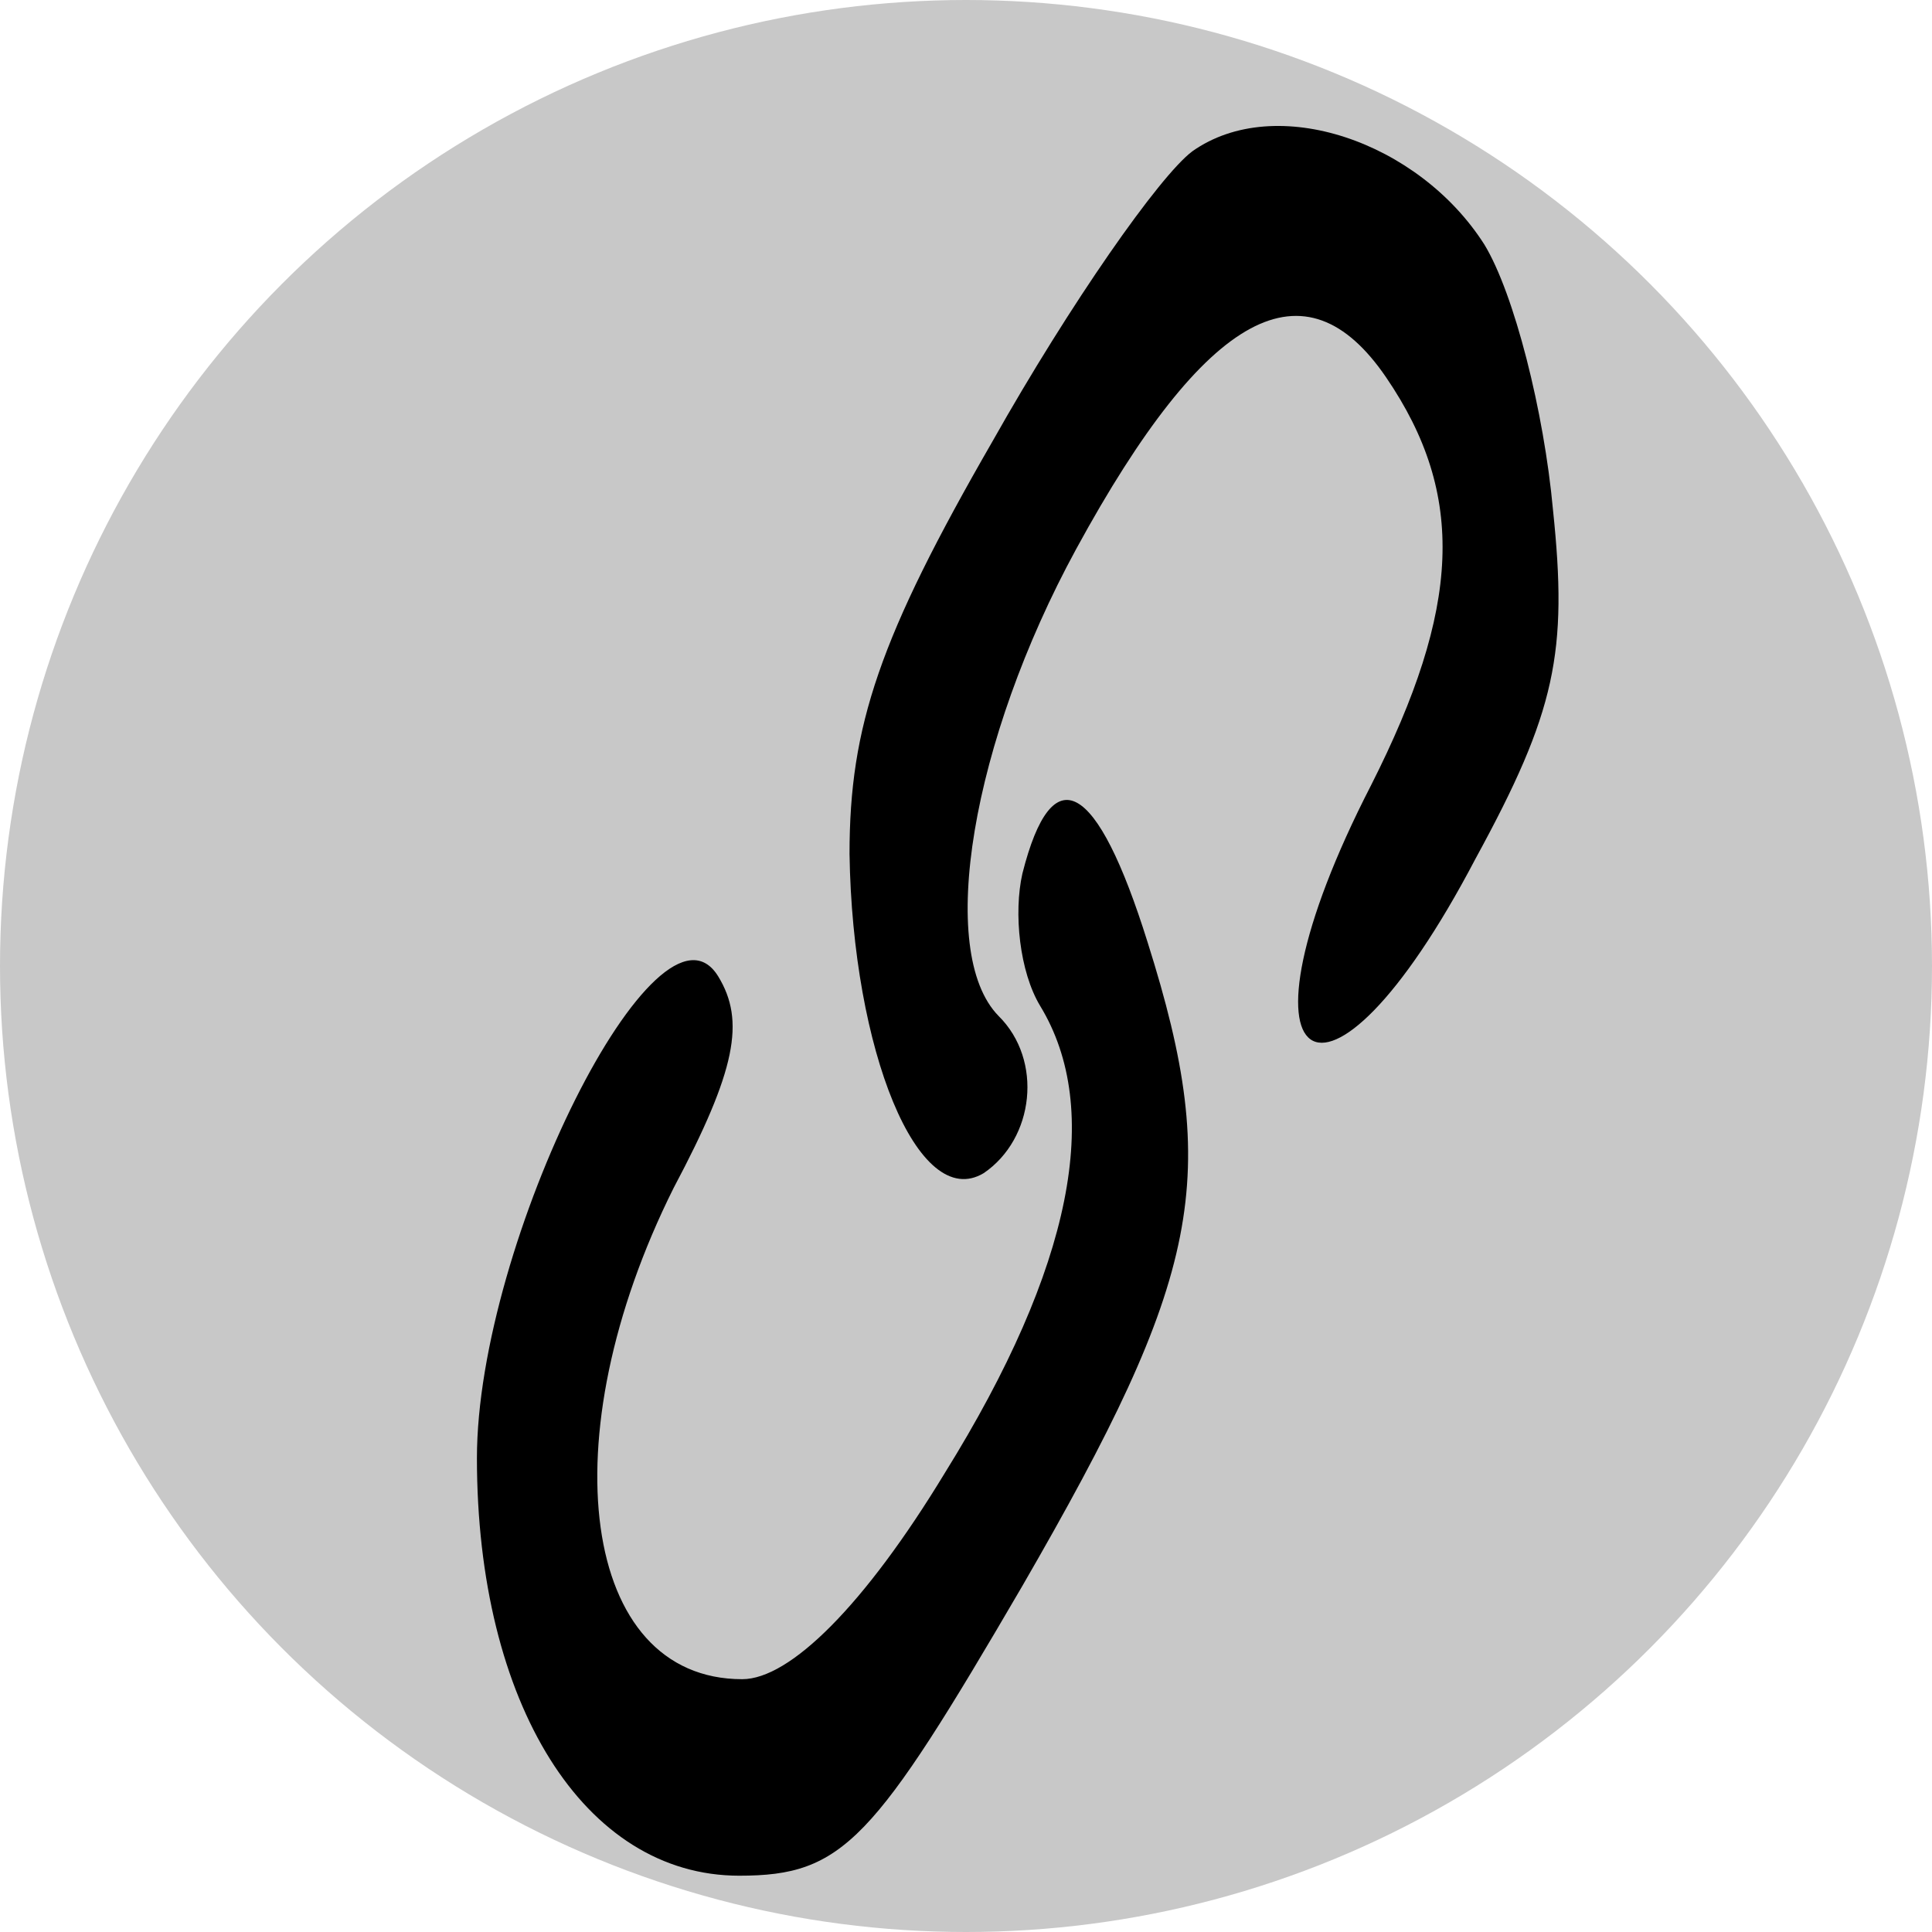<?xml version="1.0" standalone="no"?>
<!DOCTYPE svg PUBLIC "-//W3C//DTD SVG 20010904//EN"
 "http://www.w3.org/TR/2001/REC-SVG-20010904/DTD/svg10.dtd">
<svg xmlns="http://www.w3.org/2000/svg" width="35" height="35" viewBox="0 0 35 35" fill="none">
  <circle cx="17.5" cy="17.5" r="17.5" fill="#C8C8C8"/>

 

<g transform="translate(0,50) scale(0.054,-0.089)"
fill="#000000" stroke="none">
<path d="M400 531 c-11 -5 -41 -31 -67 -59 -38 -40 -48 -58 -48 -84 1 -40 23
-73 45 -65 17 7 20 23 5 32 -21 13 -9 56 26 95 44 49 77 59 104 35 27 -24 25
-47 -5 -83 -50 -59 -16 -74 35 -15 27 30 31 42 26 71 -3 20 -13 44 -23 54 -22
21 -70 31 -98 19z"/>
<path d="M343 384 c-3 -8 -1 -20 6 -27 21 -21 11 -53 -32 -95 -27 -27 -52 -42
-68 -42 -54 0 -65 49 -23 100 21 24 24 34 15 43 -20 20 -81 -54 -81 -98 0 -50
36 -85 88 -85 35 0 45 7 95 59 60 63 67 83 42 131 -17 33 -32 38 -42 14z"/>
</g>
</svg>
